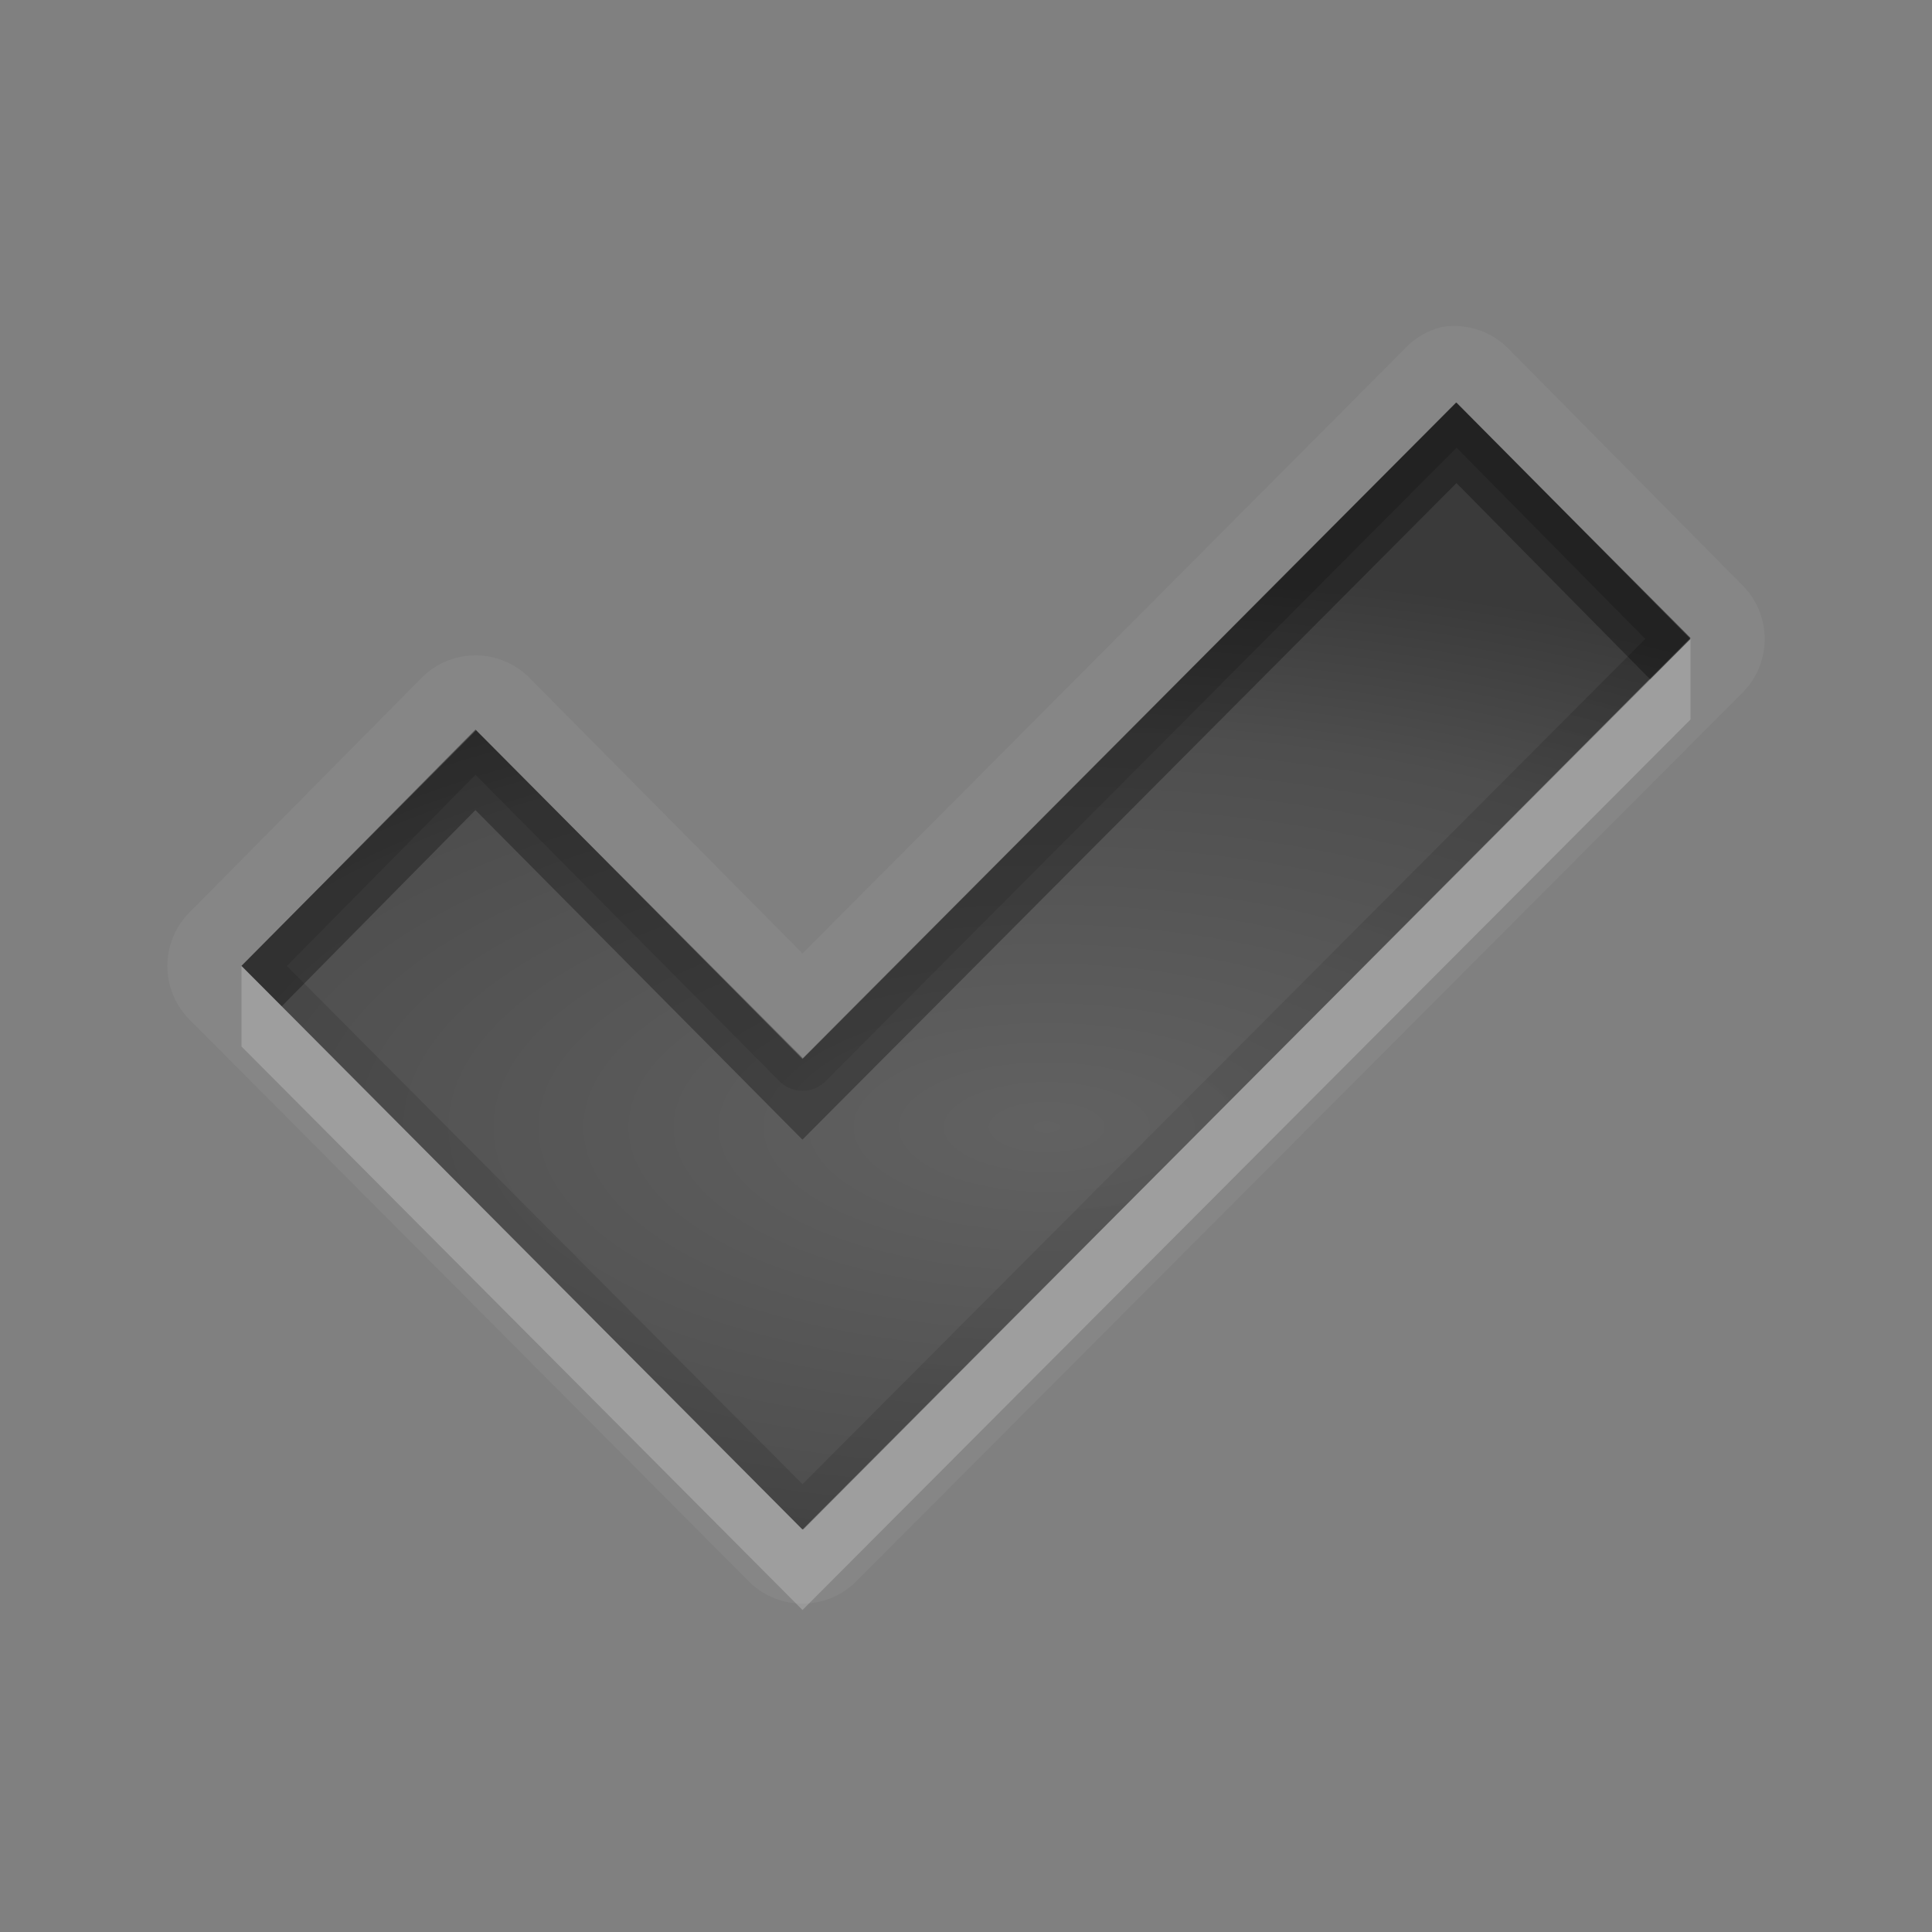 <?xml version="1.0" encoding="UTF-8" standalone="no"?>
<!-- Created with Inkscape (http://www.inkscape.org/) -->

<svg
   xmlns:dc="http://purl.org/dc/elements/1.1/"
   xmlns:cc="http://creativecommons.org/ns#"
   xmlns:rdf="http://www.w3.org/1999/02/22-rdf-syntax-ns#"
   xmlns:svg="http://www.w3.org/2000/svg"
   xmlns="http://www.w3.org/2000/svg"
   xmlns:xlink="http://www.w3.org/1999/xlink"
   xmlns:sodipodi="http://sodipodi.sourceforge.net/DTD/sodipodi-0.dtd"
   xmlns:inkscape="http://www.inkscape.org/namespaces/inkscape"
   width="24"
   height="24"
   id="svg2"
   sodipodi:version="0.32"
   inkscape:version="0.91 r13725"
   version="1.0"
   sodipodi:docname="dialog-ok.svg"
   inkscape:output_extension="org.inkscape.output.svg.inkscape"
   inkscape:export-filename="/home/matt/.icons/Sirocco/scalable/mimetypes/text-plain.png"
   inkscape:export-xdpi="90"
   inkscape:export-ydpi="90"
   sodipodi:modified="true"
   style="display:inline">
  <rect width="100%" height="100%" fill="#808080" stroke="none"/>
  <sodipodi:namedview
     id="base"
     pagecolor="#838383"
     bordercolor="#cc0000"
     borderopacity="1"
     inkscape:pageopacity="1"
     inkscape:pageshadow="2"
     inkscape:zoom="15.622586"
     inkscape:cx="10.730803"
     inkscape:cy="6.8296049"
     inkscape:document-units="px"
     inkscape:current-layer="layer1"
     width="128px"
     height="128px"
     inkscape:showpageshadow="false"
     inkscape:window-width="1366"
     inkscape:window-height="718"
     inkscape:window-x="0"
     inkscape:window-y="25"
     showguides="true"
     inkscape:guide-bbox="true"
     showgrid="true"
     inkscape:window-maximized="1"
     borderlayer="true"
     inkscape:snap-global="true">
    <inkscape:grid
       enabled="true"
       visible="true"
       id="grid3231"
       type="xygrid"
       empspacing="8"
       snapvisiblegridlinesonly="true" />
    <sodipodi:guide
       orientation="1,0"
       position="12,6"
       id="guide3791" />
    <sodipodi:guide
       orientation="0,1"
       position="14,9"
       id="guide3793" />
  </sodipodi:namedview>
  <defs
     id="defs4">
    <linearGradient
       id="StandardGradient"
       gradientTransform="scale(0.922,1.085)"
       x1="11.999"
       y1="0.922"
       x2="11.999"
       y2="19.387"
       gradientUnits="userSpaceOnUse">
      <stop
         style="stop-color:#000000;stop-opacity:0.235;"
         offset="0"
         id="stop3283" />
      <stop
         id="stop3850"
         offset="0.7"
         style="stop-color:#000000;stop-opacity:0.392;" />
      <stop
         style="stop-color:#000000;stop-opacity:0.55;"
         offset="1"
         id="stop2651" />
    </linearGradient>
    <radialGradient
       inkscape:collect="always"
       xlink:href="#StandardGradient"
       id="radialGradient3872"
       cx="12"
       cy="13.518"
       fx="12"
       fy="13.518"
       r="7.036"
       gradientTransform="matrix(2.274,0,0,0.995,-45.289,-0.449)"
       gradientUnits="userSpaceOnUse" />
    <radialGradient
       inkscape:collect="always"
       xlink:href="#StandardGradient"
       id="radialGradient3945"
       cx="12"
       cy="13.571"
       fx="12"
       fy="13.571"
       r="9"
       gradientTransform="matrix(1.778,-1.1111109e-8,0,0.778,-8.333,1.444)"
       gradientUnits="userSpaceOnUse" />
    <radialGradient
       inkscape:collect="always"
       xlink:href="#StandardGradient"
       id="radialGradient3951"
       gradientUnits="userSpaceOnUse"
       gradientTransform="matrix(1.778,-1.1111109e-8,0,0.778,-9.333,2.444)"
       cx="12"
       cy="13.571"
       fx="12"
       fy="13.571"
       r="9" />
    <radialGradient
       inkscape:collect="always"
       xlink:href="#StandardGradient"
       id="radialGradient3955"
       gradientUnits="userSpaceOnUse"
       gradientTransform="matrix(1.778,-1.1111109e-8,0,0.778,-9.333,2.444)"
       cx="12"
       cy="13.571"
       fx="12"
       fy="13.571"
       r="9" />
    <radialGradient
       inkscape:collect="always"
       xlink:href="#StandardGradient"
       id="radialGradient3957"
       gradientUnits="userSpaceOnUse"
       gradientTransform="matrix(1.778,-1.1111109e-8,0,0.778,-8.333,1.444)"
       cx="12"
       cy="13.571"
       fx="12"
       fy="13.571"
       r="9" />
  </defs>
  <g
     style="display:inline"
     inkscape:label="Calque 1"
     id="layer1"
     inkscape:groupmode="layer"
     transform="translate(0,2)">
    <path
       inkscape:connector-curvature="0"
       style="display:inline;opacity:0.05;fill:#ffffff;fill-opacity:1;stroke:none"
       d="m 17.907,2.063 a 0.944,0.944 0 0 0 -0.469,0.281 L 9.969,9.844 6.563,6.406 a 0.944,0.944 0 0 0 -1.312,0 L 2.344,9.344 a 0.944,0.944 0 0 0 0,1.312 l 6.969,7 a 0.944,0.944 0 0 0 1.312,0 L 21.657,6.594 a 0.944,0.944 0 0 0 0,-1.312 l -2.906,-2.938 a 0.944,0.944 0 0 0 -0.844,-0.281 z m 0.188,0.938 2.906,2.938 L 9.969,17 l -6.969,-7 2.906,-2.937 4.062,4.094 8.125,-8.156 z"
       id="path4707" />
    <path
       inkscape:connector-curvature="0"
       style="display:inline;fill:url(#radialGradient3945);fill-opacity:1;stroke:none"
       d="M 18.088,3 9.973,11.145 5.913,7.072 3,9.997 9.968,17 9.973,16.994 9.979,17 21,5.925 18.088,3 Z"
       id="Symbol"
       sodipodi:nodetypes="ccccccccc" />
    <path
       inkscape:connector-curvature="0"
       style="display:inline;opacity:0.3;fill:#000000;fill-opacity:1;stroke:none"
       d="M 18.094,3 9.969,11.156 5.907,7.063 3,10 l 0.5,0.5 2.406,-2.437 4.062,4.094 8.125,-8.156 2.406,2.438 0.5,-0.5 -2.906,-2.938 z"
       id="BevelShadow-5"
       inkscape:label="#path3172" />
    <path
       style="display:inline;opacity:0.3;fill:url(#radialGradient3957);fill-opacity:1;stroke:none"
       d="m 18.094,3 -8.125,8.156 L 5.907,7.062 3,10 9.969,17 21,5.938 18.094,3 Z m 0,0.562 2.344,2.375 -10.469,10.5 L 3.563,10 l 2.344,-2.375 3.781,3.812 a 0.406,0.406 0 0 0 0.562,0 l 7.844,-7.875 z"
       id="path3947"
       inkscape:connector-curvature="0" />
    <path
       inkscape:connector-curvature="0"
       style="display:inline;opacity:0.2;fill:#ffffff;fill-opacity:1;stroke:none"
       d="M 21,5.938 9.969,17 l -6.969,-7 0,1 6.969,7 11.031,-11.062 0,-1 z"
       id="BevelHighlight-1"
       inkscape:label="#path3179" />
  </g>
</svg>
